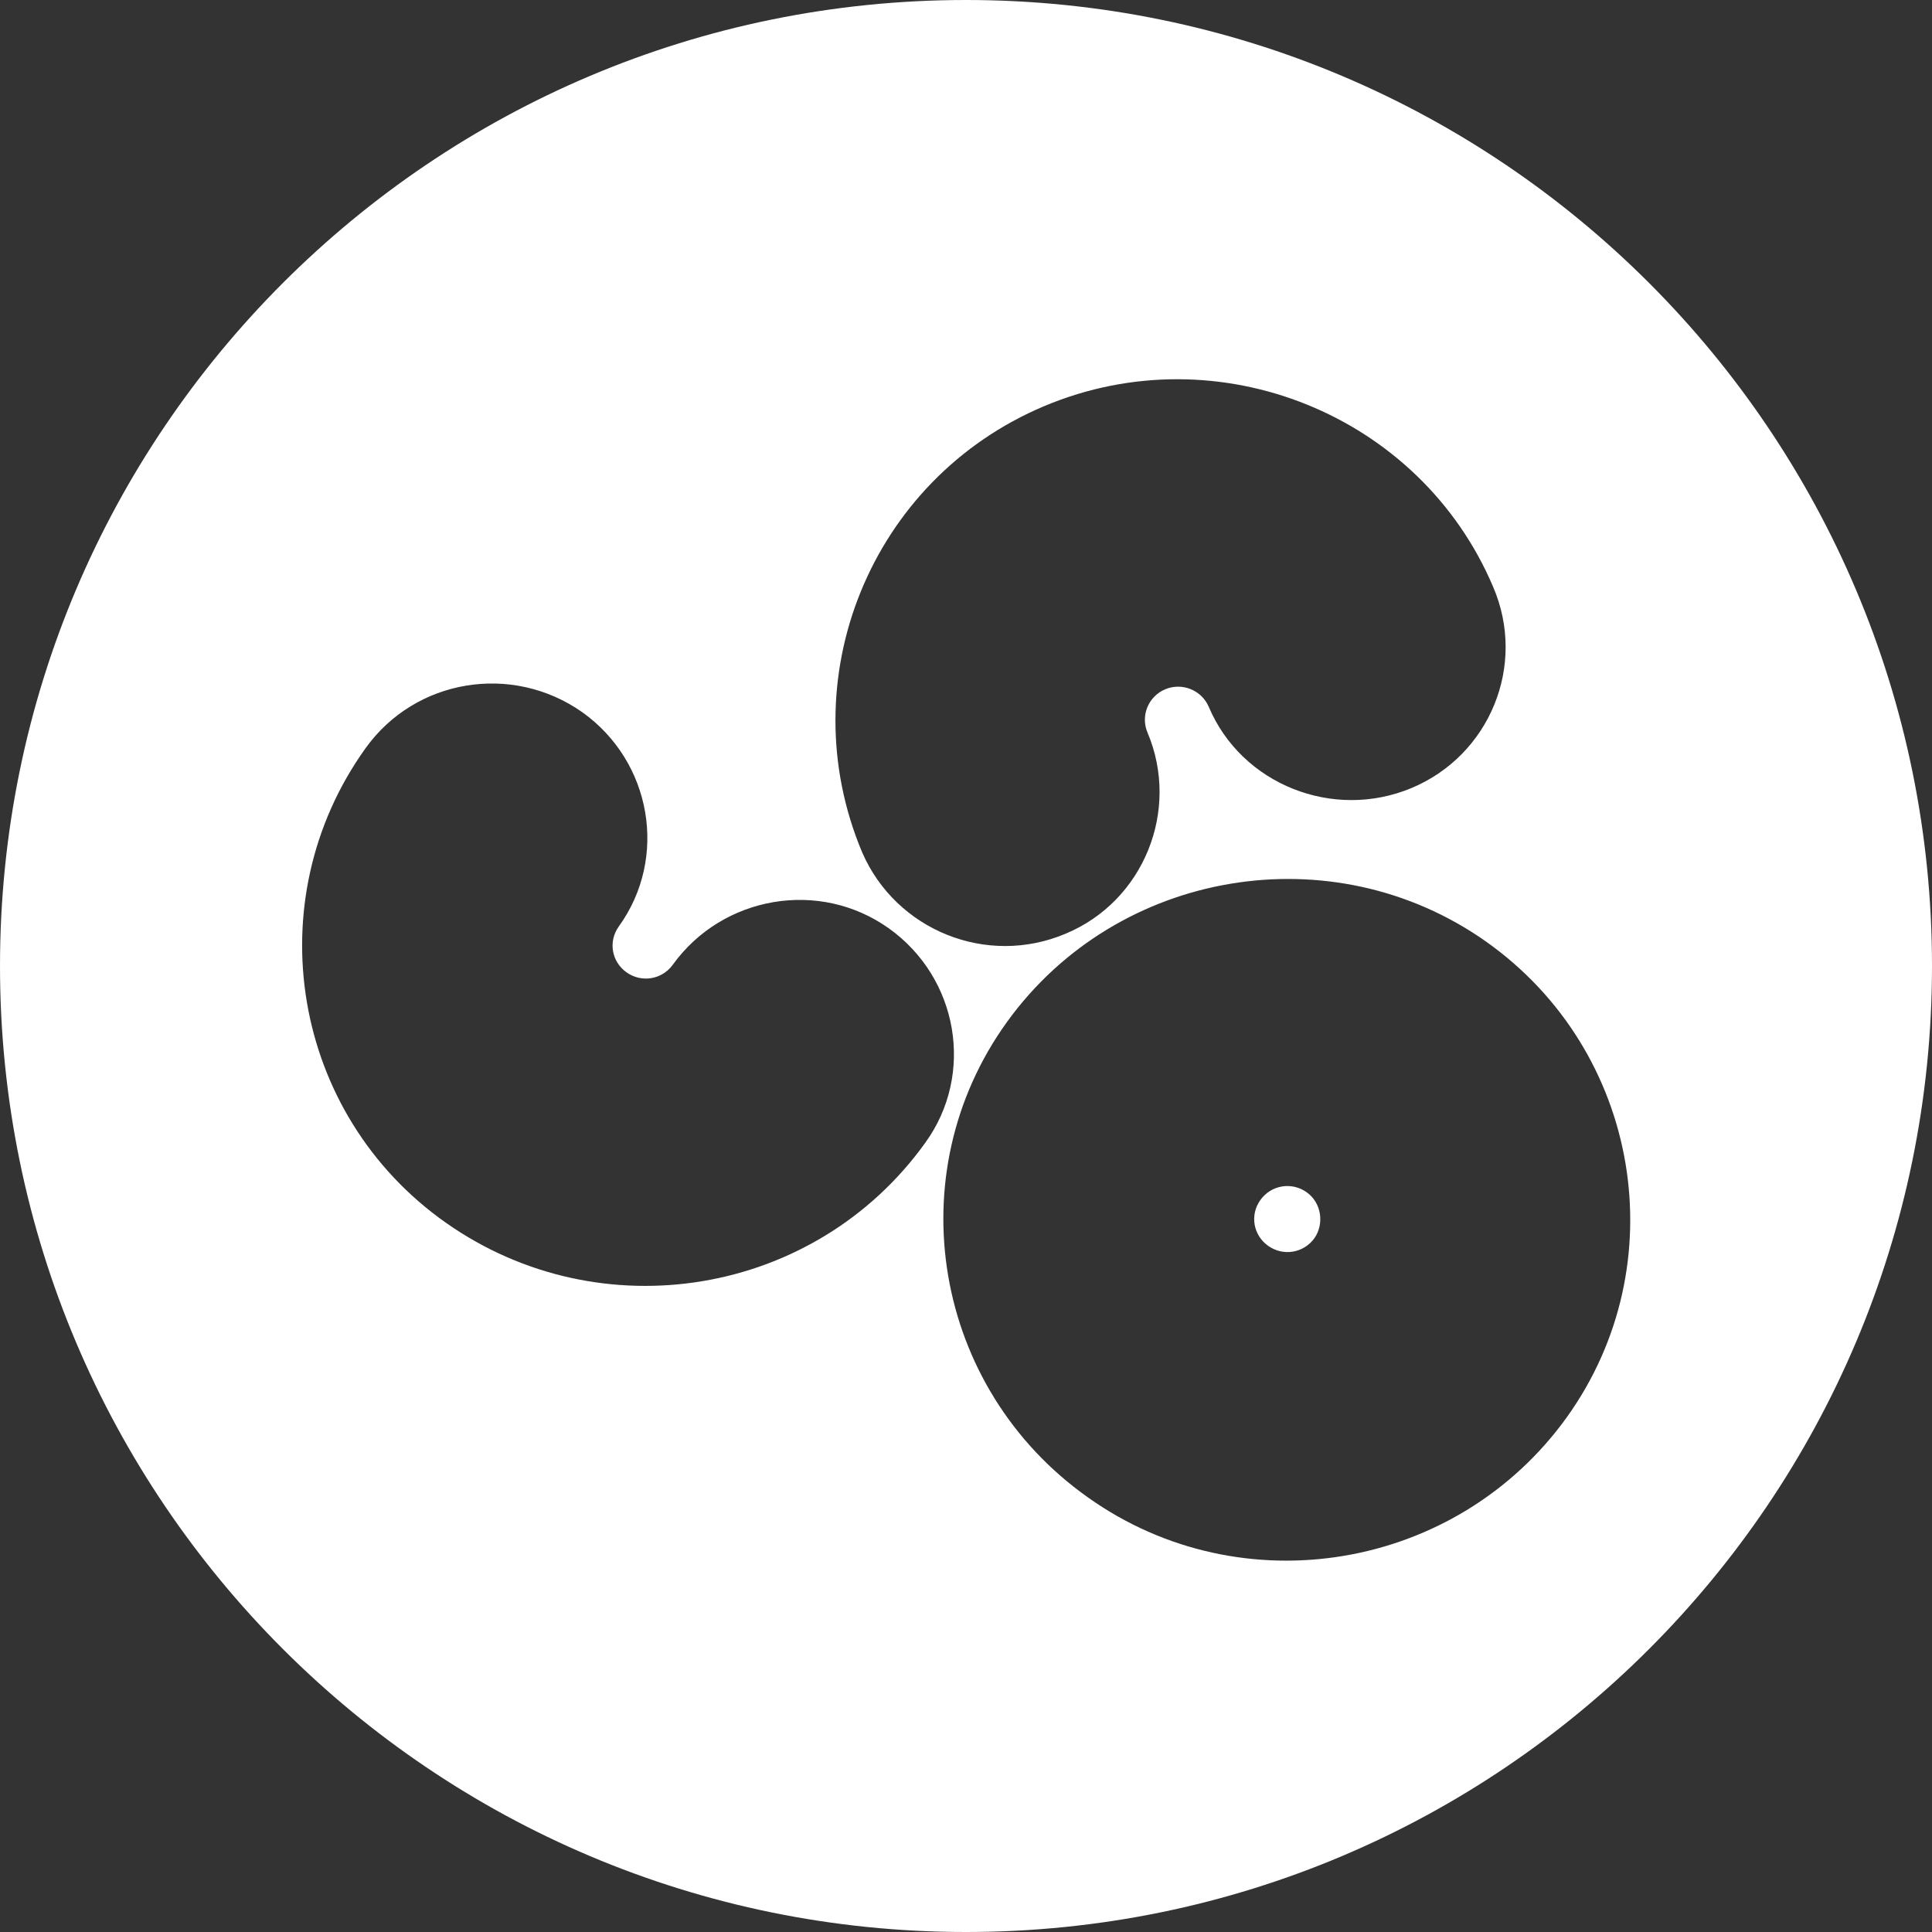 <svg width="120" height="120" viewBox="0 0 120 120" fill="none" xmlns="http://www.w3.org/2000/svg">
<rect x="0" y="0" width="120" height="120" fill="#333333" stroke="none"/>
<path fill-rule="evenodd" clip-rule="evenodd" d="M60 0C26.863 0 0 26.863 0 60C0 93.137 26.863 120 60 120C93.137 120 120 93.137 120 60C120 26.863 93.137 0 60 0ZM62.55 63.47C55.706 72.95 57.969 86.211 67.573 93.006C77.122 99.801 90.48 97.555 97.324 88.02C104.113 78.54 101.905 65.278 92.301 58.483C82.752 51.743 69.395 53.99 62.55 63.47ZM78.281 74.539C78.944 73.608 80.213 73.388 81.151 74.046C82.09 74.704 82.255 76.019 81.648 76.896C80.986 77.827 79.716 78.046 78.778 77.389C77.84 76.731 77.619 75.471 78.281 74.539ZM87.665 48.949C82.808 50.976 77.123 48.73 75.08 43.907C74.639 42.866 73.424 42.373 72.376 42.811C71.327 43.25 70.83 44.455 71.272 45.496C73.314 50.319 71.051 55.963 66.194 57.991C61.281 60.073 55.651 57.771 53.554 52.949C49.028 42.209 54.05 29.769 64.869 25.221C75.688 20.673 88.217 25.769 92.743 36.455C94.841 41.332 92.522 46.921 87.665 48.949ZM38.429 57.552C41.52 53.278 40.472 47.305 36.166 44.236C31.806 41.168 25.79 42.154 22.698 46.483C15.909 55.963 18.117 69.225 27.721 75.965C37.325 82.705 50.628 80.513 57.472 70.978C60.563 66.704 59.514 60.731 55.209 57.662C50.904 54.593 44.888 55.634 41.797 59.909C41.134 60.84 39.865 61.059 38.926 60.402C37.988 59.744 37.767 58.484 38.429 57.552Z" fill="white"/>
</svg>
